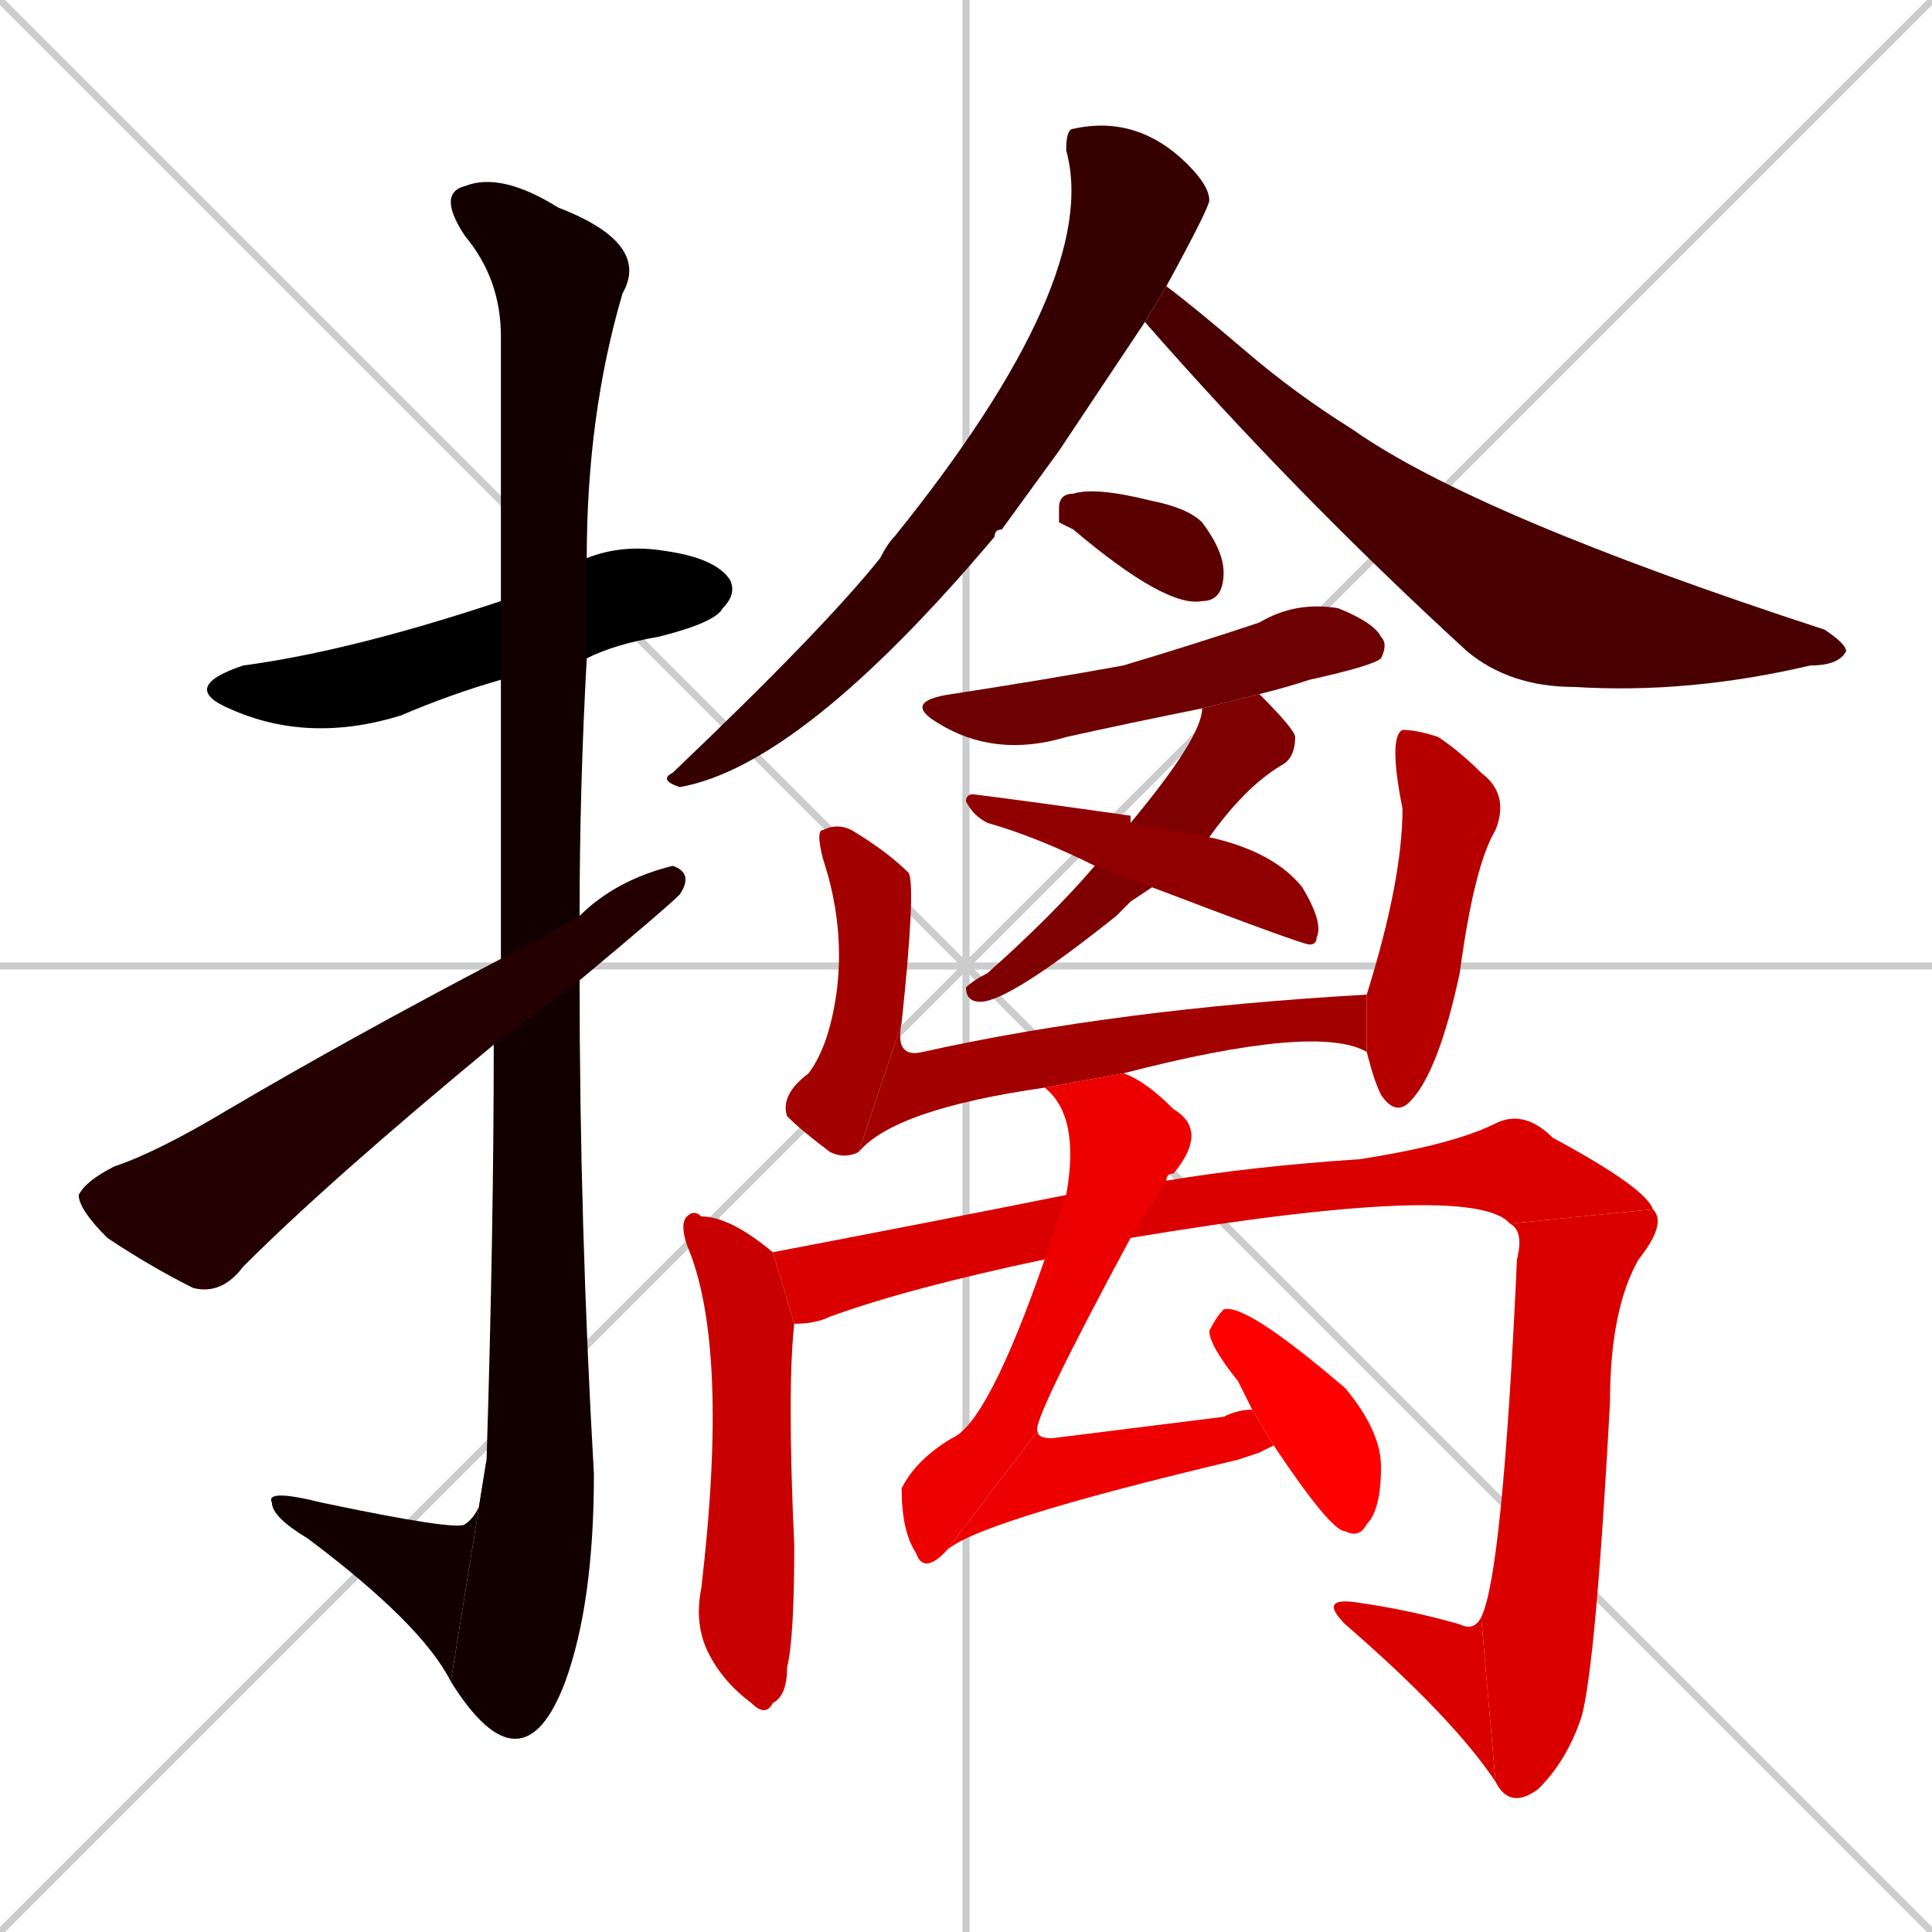 <svg xmlns="http://www.w3.org/2000/svg" xmlns:xlink="http://www.w3.org/1999/xlink" width="270" height="270"><path d="M 0 0 L 270 270 M 270 0 L 0 270 M 135 0 L 135 270 M 0 135 L 270 135" stroke="#CCCCCC" /><path d="M 70 95 Q 63 97 56 100 Q 43 104 32 99 Q 25 96 34 93 Q 49 91 70 84 L 82 78 Q 87 76 93 77 Q 100 78 102 81 Q 103 83 101 85 Q 100 87 92 89 Q 86 90 82 92" fill="#000000" /><path d="M 70 112 L 70 95 L 70 84 Q 70 52 70 47 Q 70 39 65 33 Q 61 27 65 26 Q 70 24 78 29 Q 91 34 87 41 Q 82 58 82 78 L 82 92 Q 81 110 81 128 L 81 137 Q 81 171 83 206 Q 83 224 79 235 Q 76 243 72 243 Q 68 243 63 235 L 68 204 Q 69 172 69 146 L 70 134" fill="#120000" /><path d="M 63 235 Q 59 227 43 215 Q 38 212 38 210 Q 37 208 45 210 Q 64 214 65 213 Q 68 211 68 204" fill="#120000" /><path d="M 81 128 Q 86 123 94 121 Q 97 122 95 125 Q 93 127 81 137 L 69 146 Q 46 165 34 177 Q 31 181 27 180 Q 21 177 15 173 Q 11 169 11 167 Q 12 165 16 163 Q 22 161 32 155 Q 49 145 70 134" fill="#240000" /><path d="M 148 63 L 140 74 Q 139 74 139 75 Q 112 107 95 110 Q 92 109 94 108 Q 115 88 123 78 Q 124 76 125 75 Q 154 39 149 21 Q 149 18 150 18 Q 159 16 166 23 Q 169 26 169 28 Q 169 29 163 40 L 160 45" fill="#360000" /><path d="M 163 40 Q 167 43 174 49 Q 181 55 189 60 Q 206 72 255 88 Q 258 90 258 91 Q 257 93 253 93 Q 236 97 220 96 Q 211 96 205 91 Q 181 69 160 45" fill="#480000" /><path d="M 148 73 L 148 71 Q 148 69 150 69 Q 153 68 161 70 Q 166 71 168 73 Q 171 77 171 80 Q 171 84 168 84 Q 163 85 150 74" fill="#5b0000" /><path d="M 168 99 Q 158 101 149 103 Q 139 106 131 101 Q 126 98 133 97 Q 146 95 157 93 Q 167 90 176 87 Q 181 84 187 85 Q 192 87 193 89 Q 194 90 193 92 Q 192 93 183 95 Q 180 96 176 97" fill="#6d0000" /><path d="M 158 126 L 156 128 Q 141 140 137 140 Q 135 140 135 138 Q 136 137 138 136 Q 147 128 153 121 L 158 115 Q 168 103 168 99 L 176 97 Q 181 102 181 103 Q 181 106 179 107 Q 174 110 169 117 L 161 124" fill="#7f0000" /><path d="M 153 121 Q 145 117 138 115 Q 136 114 135 112 Q 135 111 136 111 Q 144 112 158 114 Q 158 114 158 115 L 169 117 Q 178 119 182 124 Q 185 129 184 131 Q 184 132 183 132 Q 182 132 161 124" fill="#910000" /><path d="M 120 161 Q 118 162 116 161 Q 112 158 110 156 Q 109 153 113 150 Q 116 146 117 138 Q 118 129 115 120 Q 114 116 115 116 Q 117 115 119 116 Q 124 119 127 122 Q 128 124 126 143" fill="#a30000" /><path d="M 146 152 Q 125 155 120 161 L 126 143 Q 125 148 129 147 Q 156 141 191 139 L 191 147 Q 184 143 157 150" fill="#a30000" /><path d="M 191 139 Q 196 123 196 113 Q 194 103 196 102 Q 198 102 201 103 Q 204 105 207 108 Q 211 111 209 116 Q 206 121 204 136 Q 201 150 197 154 Q 195 156 193 153 Q 192 151 191 147" fill="#b60000" /><path d="M 111 185 Q 110 194 111 216 Q 111 229 110 233 Q 110 237 108 238 Q 107 240 105 238 Q 101 235 99 231 Q 97 227 98 222 Q 102 188 96 174 Q 95 171 96 170 Q 97 169 98 170 Q 102 170 108 175" fill="#c80000" /><path d="M 146 176 Q 127 180 116 184 Q 114 185 111 185 L 108 175 Q 129 171 149 167 L 163 165 Q 175 163 190 162 Q 203 160 209 157 Q 213 155 217 159 Q 230 166 231 169 L 211 171 Q 206 165 158 173" fill="#da0000" /><path d="M 231 169 Q 233 171 229 176 Q 225 183 225 196 Q 223 233 221 240 Q 219 246 215 250 Q 211 253 209 249 L 207 226 Q 210 220 212 176 Q 213 172 211 171" fill="#da0000" /><path d="M 209 249 Q 203 240 188 227 Q 184 223 190 224 Q 197 225 204 227 Q 206 228 207 226" fill="#da0000" /><path d="M 132 217 Q 129 220 128 217 Q 126 214 126 208 Q 128 204 133 201 Q 138 199 146 176 L 149 167 Q 151 156 146 152 L 157 150 Q 160 151 164 155 Q 169 158 164 164 Q 163 164 163 165 L 158 173 Q 144 199 145 200" fill="#ec0000" /><path d="M 176 203 L 173 204 Q 135 213 132 217 L 145 200 Q 145 201 147 201 Q 155 200 171 198 Q 173 197 175 197 L 178 202" fill="#ec0000" /><path d="M 175 197 Q 174 195 173 193 Q 169 188 169 186 Q 170 184 171 183 Q 174 182 188 194 Q 193 200 193 205 Q 193 211 191 213 Q 190 215 188 214 Q 186 214 178 202" fill="#ff0000" /></svg>
